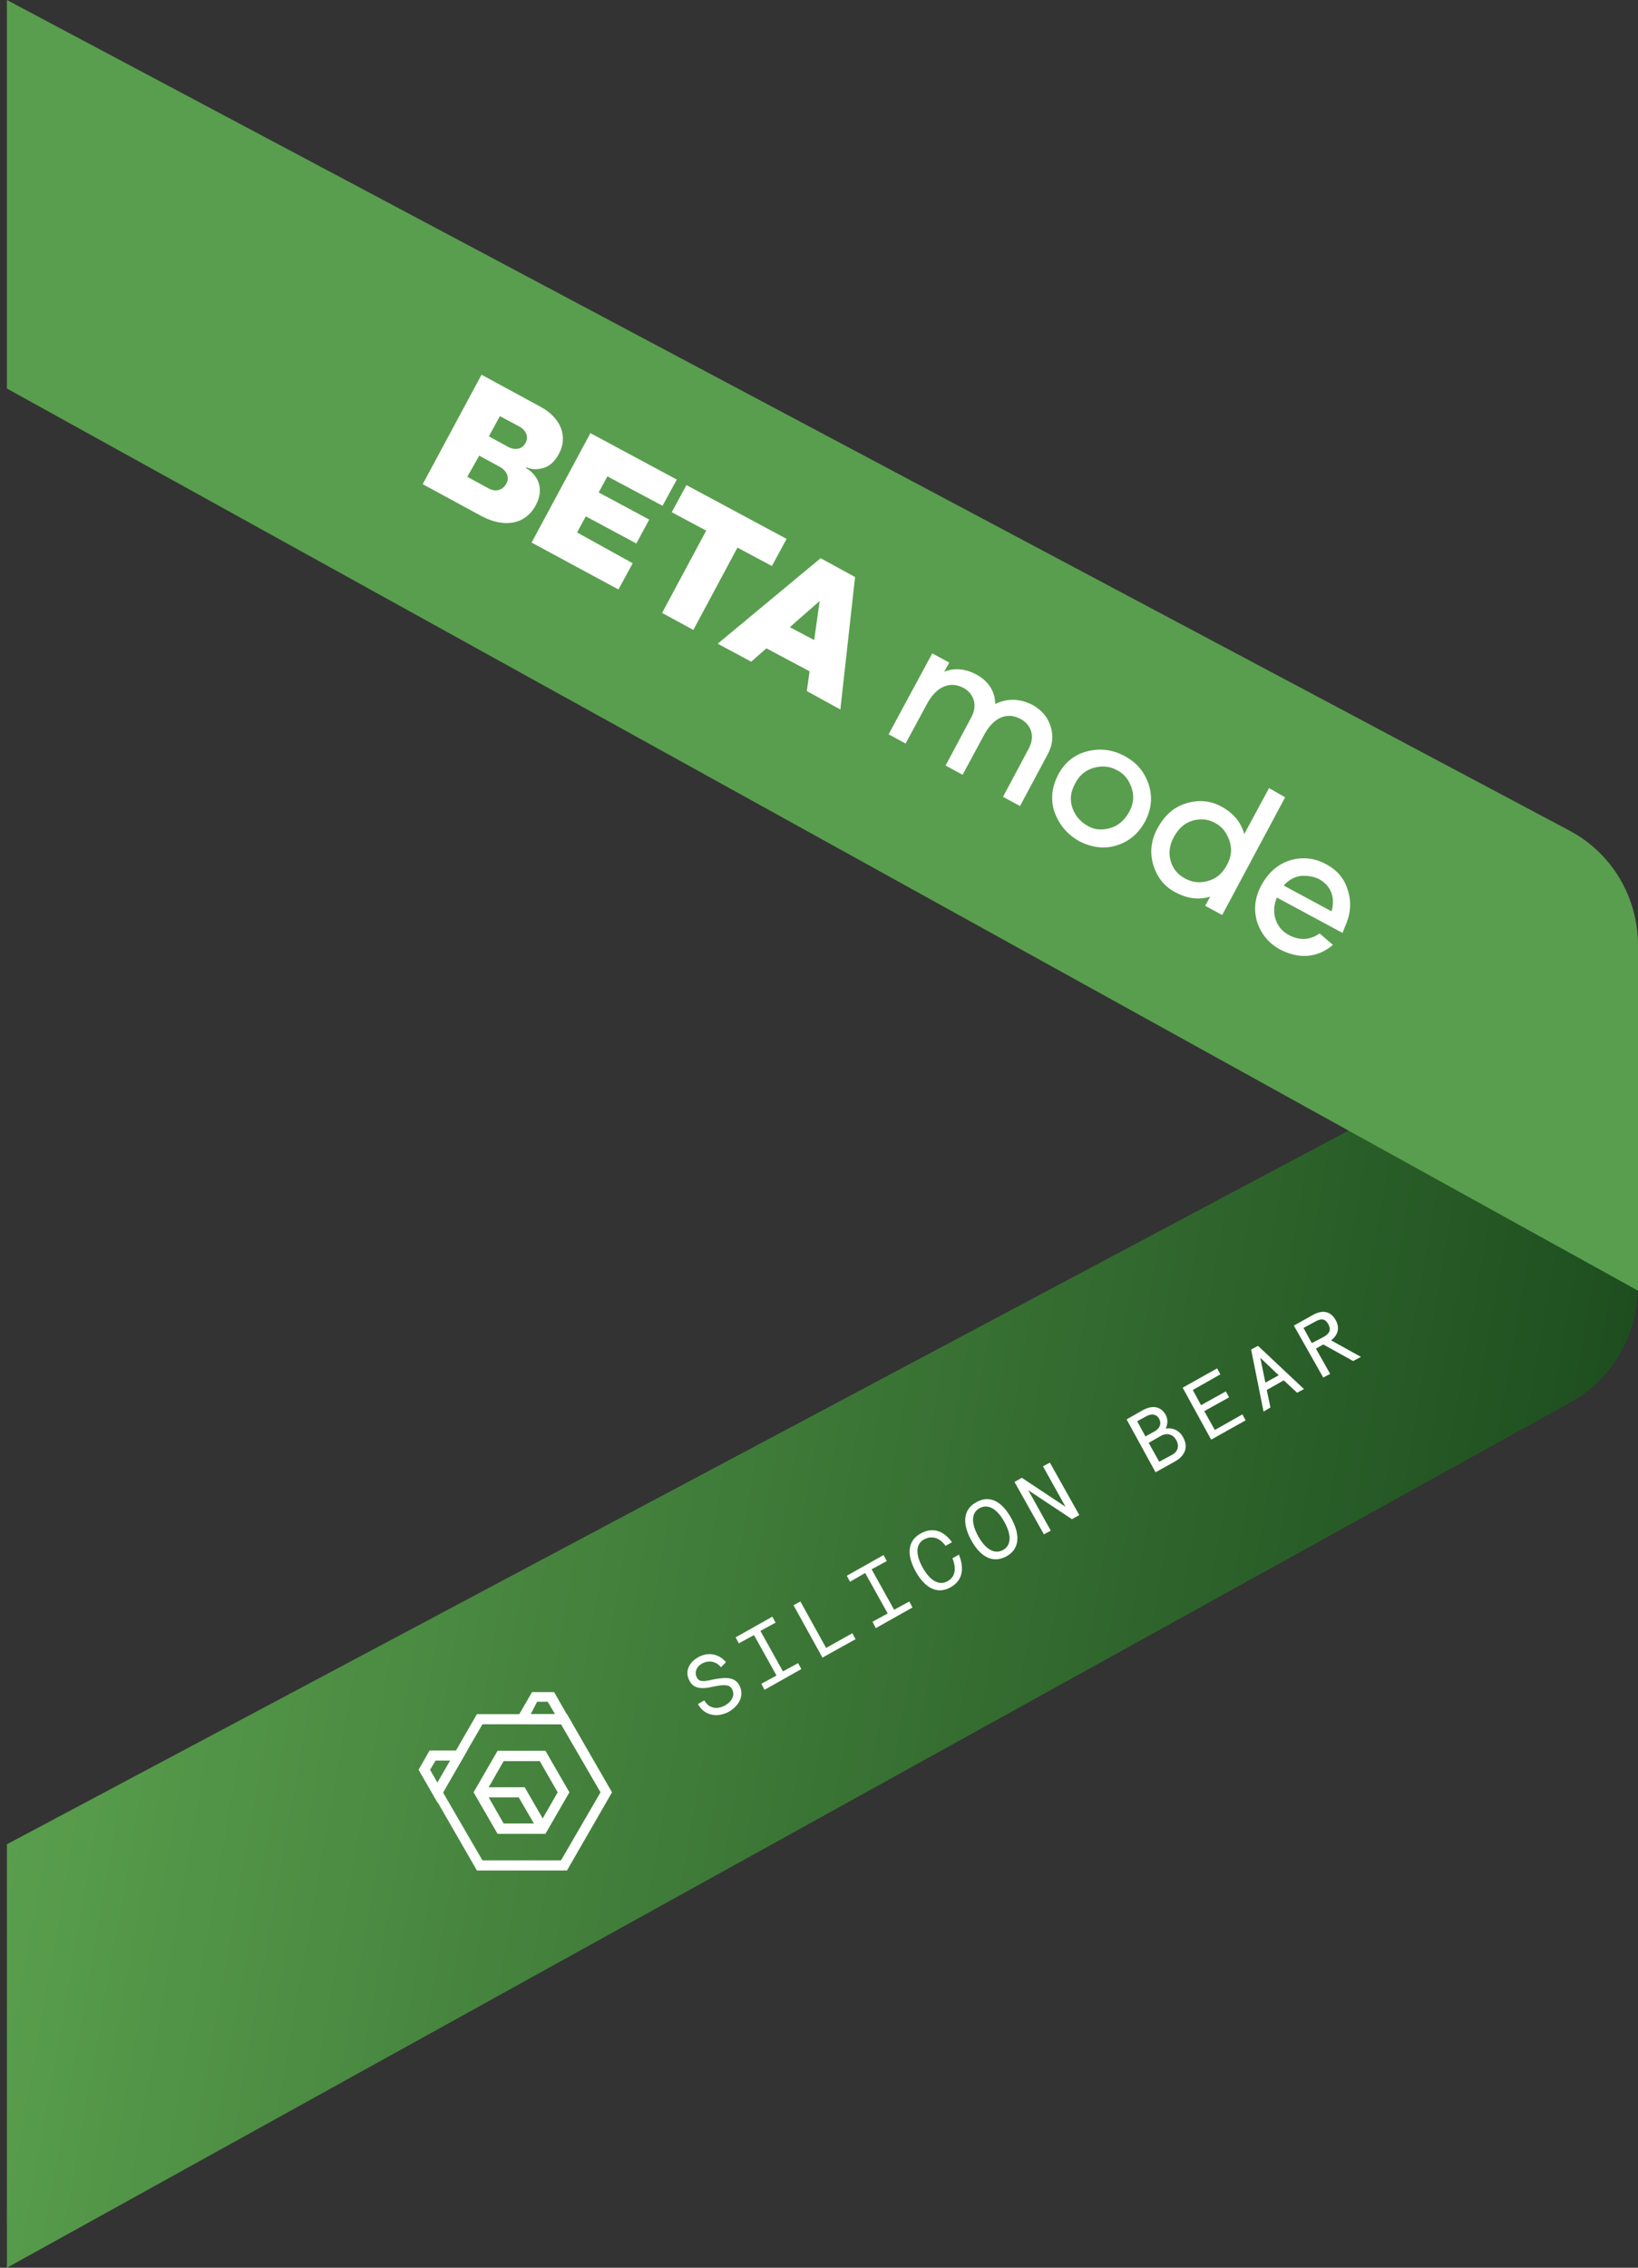 <?xml version="1.0" encoding="utf-8"?>
<!-- Generator: Adobe Illustrator 19.0.0, SVG Export Plug-In . SVG Version: 6.00 Build 0)  -->
<svg version="1.1" id="Layer_1" xmlns="http://www.w3.org/2000/svg" xmlns:xlink="http://www.w3.org/1999/xlink" x="0px" y="0px"
	 viewBox="0 0 356.5 493.2" style="enable-background:new 0 0 356.5 493.2;" xml:space="preserve">
<rect x="0" y="0" width="356.5" height="493.2" fill="#333333" stroke="none"/>
<style type="text/css">
	.st0{fill:url(#XMLID_94_);}
	.st1{fill:#599E4E;}
	.st2{fill:#FFFFFF;}
</style>
<g id="XMLID_156_">
	<linearGradient id="XMLID_94_" gradientUnits="userSpaceOnUse" x1="14.369" y1="327.894" x2="338.424" y2="385.034">
		<stop  offset="0" style="stop-color:#599E4D"/>
		<stop  offset="1" style="stop-color:#1E4E1F"/>
	</linearGradient>
	<path id="XMLID_157_" class="st0" d="M1.5,493.2L341.8,305c9-5,14.6-14.5,14.6-24.8V229c0-7.5-8-12.3-14.6-8.8L1.5,401.1V493.2z"/>
</g>
<g id="XMLID_158_">
	<path id="XMLID_159_" class="st1" d="M356.5,280.7L1.5,84.5V0l340,180.6c9.3,4.9,15,14.5,15,25V280.7z"/>
</g>
<g id="XMLID_70_">
	<path id="XMLID_71_" class="st2" d="M114.5,101.8c2.7,1.6,4,4.6,2.1,8.1c-2.2,4.1-6.7,5-11.7,2.4l-12.9-7l12.8-23.8l12.9,7
		c4.4,2.4,6,6.5,3.9,10.3c-0.9,1.6-2,2.6-3.4,3c-1.4,0.4-2.6,0.3-3.7-0.2L114.5,101.8z M101.7,103.7l4.6,2.5c1.6,0.9,3.1,0.4,3.9-1
		c0.7-1.3,0.2-2.7-1.3-3.6l-4.6-2.5L101.7,103.7z M108.8,90.5l-2.4,4.4l4.2,2.3c1.5,0.8,3.1,0.5,3.8-0.9c0.7-1.3,0.1-2.7-1.3-3.5
		L108.8,90.5z"/>
	<path id="XMLID_75_" class="st2" d="M137.7,122.5l-3.1,5.7l-18.9-10.2l12.8-23.8l18.8,10.1l-3.1,5.7l-12-6.4l-1.9,3.5l11,5.9
		l-2.8,5.2l-11-5.9l-1.9,3.5L137.7,122.5z"/>
	<path id="XMLID_77_" class="st2" d="M168,123.1l-7.5-4l-9.6,17.9l-6.8-3.7l9.6-17.9l-7.5-4l3.2-5.9l21.8,11.7L168,123.1z"/>
	<path id="XMLID_79_" class="st2" d="M182.9,154.3l-7.3-4l0.6-4.3l-9.4-5l-3.3,2.9l-7.3-3.9l22.4-18.6l7.5,4.1L182.9,154.3z
		 M177.2,139.2l1.2-8.5l-6.5,5.7L177.2,139.2z"/>
	<path id="XMLID_82_" class="st2" d="M228.7,158.1c0.6,2,0.4,4-0.7,6l-6,11.2l-3.7-2l5.6-10.5c1.4-2.6,0.6-5.1-1.7-6.4
		c-2.9-1.6-5.9-0.5-8,3.4l-4.7,8.7l-3.7-2l5.6-10.5c1.4-2.6,0.6-5.1-1.7-6.4c-2.9-1.5-5.8-0.4-7.9,3.4l-4.7,8.7l-3.7-2l9.5-17.6
		l3.7,2l-1.1,2c2.2-0.9,4.6-0.7,7,0.6c2.6,1.4,4.1,3.7,4.1,6.4c2.7-1.3,5.5-1.2,8.3,0.3C226.9,154.6,228.1,156.1,228.7,158.1z"/>
	<path id="XMLID_84_" class="st2" d="M229.5,176.6c-0.9-2.7-0.6-5.4,0.8-8.1s3.6-4.4,6.3-5.1c2.8-0.7,5.5-0.4,8.1,1
		c2.7,1.4,4.4,3.5,5.3,6.2c0.9,2.7,0.6,5.4-0.8,8.1c-1.5,2.7-3.6,4.4-6.3,5.2c-2.7,0.8-5.4,0.4-8.1-1
		C232.2,181.4,230.5,179.3,229.5,176.6z M241.6,180.1c1.8-0.5,3.1-1.7,4.1-3.4c1-1.8,1.2-3.5,0.6-5.3c-0.6-1.8-1.6-3.1-3.2-3.9
		c-1.6-0.9-3.3-1-5.1-0.5c-1.7,0.5-3.1,1.6-4,3.4c-1,1.8-1.2,3.5-0.6,5.3c0.6,1.7,1.7,3,3.3,3.9
		C238.2,180.5,239.8,180.6,241.6,180.1z"/>
	<path id="XMLID_87_" class="st2" d="M279.7,173.4L266,199l-3.7-2l1.1-2c-2.6,0.8-5.1,0.4-7.7-1c-2.4-1.3-3.9-3.3-4.7-5.9
		c-0.8-2.7-0.5-5.4,1-8.1c1.5-2.7,3.5-4.5,6.2-5.3c2.7-0.8,5.2-0.6,7.6,0.7c2.6,1.4,4.3,3.4,5,6l5.4-10L279.7,173.4z M262.9,191.6
		c1.8-0.5,3.1-1.6,4.1-3.4c1-1.8,1.2-3.5,0.6-5.3c-0.6-1.8-1.6-3.1-3.1-3.9c-1.6-0.9-3.3-1-5-0.5c-1.7,0.5-3,1.7-4,3.5
		s-1.2,3.6-0.7,5.3c0.5,1.7,1.6,3,3.2,3.8C259.5,191.9,261.1,192.1,262.9,191.6z"/>
	<path id="XMLID_90_" class="st2" d="M292.2,202.9l-14.3-7.7c-1.4,3.3-0.2,6.6,2.5,8.1c2.4,1.3,4.7,1.2,6.8-0.3l2.9,2.5
		c-3.4,2.9-7.5,3.1-11.5,1c-2.4-1.3-4.1-3.3-5-6c-0.8-2.7-0.5-5.4,1-8.1c1.5-2.7,3.6-4.5,6.2-5.3c2.7-0.8,5.4-0.5,7.9,0.9
		c2.4,1.3,4,3.2,4.7,5.8c0.8,2.6,0.5,5.2-0.7,7.8L292.2,202.9z M283.1,190.5c-1.4,0.2-2.7,0.9-3.7,2.1l10.4,5.6
		c0.9-3.1-0.2-5.6-2.7-7C285.9,190.6,284.5,190.4,283.1,190.5z"/>
</g>
<path id="XMLID_234_" class="st2" d="M30.9,74.1"/>
<path id="XMLID_233_" class="st2" d="M53.1,74.1"/>
<g id="XMLID_42_">
	<path id="XMLID_43_" class="st2" d="M151.9,370.6l1.4-0.8c0.9,1.7,2.7,2.1,4.5,1.1c1.6-0.9,2.2-2.3,1.5-3.6c-0.5-0.9-1.6-1-4-0.5
		c-2.9,0.7-4.4,0.3-5.2-1.2c-1.1-1.9-0.3-4,1.9-5.2c2.2-1.2,4.5-0.7,6,1.1l-1.1,1.1c-1-1.3-2.7-1.6-4.1-0.8c-1.3,0.7-1.7,2-1.1,3.1
		c0.4,0.8,1.3,0.9,3.3,0.4c3.4-0.7,5-0.4,5.9,1.2c1.1,2.1,0.2,4.3-2.3,5.8C155.9,373.7,153.2,373,151.9,370.6z"/>
	<path id="XMLID_45_" class="st2" d="M165.7,366.2l3.3-1.8l-4.9-8.8l-3.3,1.8l-0.7-1.3l8-4.5l0.7,1.3l-3.3,1.8l4.9,8.8l3.3-1.8
		l0.7,1.3l-8,4.5L165.7,366.2z"/>
	<path id="XMLID_47_" class="st2" d="M172.7,349.1l1.5-0.8l5.6,10.1l5.7-3.2l0.7,1.3l-7.2,4L172.7,349.1z"/>
	<path id="XMLID_49_" class="st2" d="M189.9,352.7l3.3-1.8l-4.9-8.8L185,344l-0.7-1.3l8-4.5l0.7,1.3l-3.3,1.8l4.9,8.8l3.3-1.8
		l0.7,1.3l-8,4.5L189.9,352.7z"/>
	<path id="XMLID_51_" class="st2" d="M199.3,341.8c-2.1-3.8-1.7-6.8,1.1-8.3c2.5-1.4,4.9-0.7,6.8,1.9l-1.4,0.8
		c-1.3-1.8-3-2.3-4.7-1.4c-1.8,1-1.9,3.2-0.3,6.1c1.6,2.9,3.6,4,5.4,3c1.7-0.9,2-2.7,1.1-5l1.4-0.8c1.3,3.2,0.7,5.7-1.8,7.1
		C204.1,346.8,201.4,345.5,199.3,341.8z"/>
	<path id="XMLID_53_" class="st2" d="M211.4,335c-2.1-3.8-1.7-6.8,1.1-8.3c2.8-1.6,5.5-0.3,7.6,3.5c2.1,3.8,1.7,6.8-1.1,8.3
		C216.2,340,213.5,338.8,211.4,335z M218.6,331c-1.6-2.9-3.6-4-5.4-3c-1.8,1-1.9,3.2-0.3,6.1c1.6,2.9,3.6,4,5.4,3
		C220.1,336.1,220.2,333.9,218.6,331z"/>
	<path id="XMLID_56_" class="st2" d="M220.8,322.3l1.6-0.9l9.5,6.3l-4.9-8.8l1.5-0.8l6.4,11.4l-1.6,0.9l-9.5-6.3l4.9,8.8l-1.5,0.8
		L220.8,322.3z"/>
	<path id="XMLID_58_" class="st2" d="M245.2,308.7l3.5-2c2.2-1.2,4-0.8,5,1c0.5,0.9,0.5,2,0,3c1.6-0.3,3.1,0.5,3.8,1.9
		c1.2,2.1,0.4,4-1.7,5.2l-4.3,2.4L245.2,308.7z M251.3,311.3c1.2-0.7,1.5-1.7,1-2.7c-0.6-1.1-1.7-1.2-2.8-0.6l-2,1.1l1.8,3.3
		L251.3,311.3z M255.1,316.4c1.3-0.7,1.6-2,0.9-3.2c-0.7-1.3-2-1.6-3.2-1l-2.8,1.6l2.3,4.1L255.1,316.4z"/>
	<path id="XMLID_62_" class="st2" d="M257.4,301.8l7.5-4.2l0.7,1.3l-6,3.4l1.8,3.3l5.4-3l0.7,1.3l-5.4,3l2.3,4.1l6-3.4l0.7,1.3
		l-7.5,4.2L257.4,301.8z"/>
	<path id="XMLID_64_" class="st2" d="M279.4,300.2l-3.7,2.1l0.8,3.8L275,307l-2.7-13.5l1.5-0.8l10,9.4l-1.5,0.8L279.4,300.2z
		 M278.3,299.1l-4-3.8l1.1,5.4L278.3,299.1z"/>
	<path id="XMLID_67_" class="st2" d="M281.6,288.3l4.1-2.3c2.3-1.3,4-0.7,5,1.1c0.9,1.6,0.6,3.2-1,4.4l6.5,3.6l-1.7,0.9l-6.5-3.6
		l-1.6,0.9l3.1,5.5l-1.5,0.8L281.6,288.3z M288.2,290.7c1.3-0.8,1.5-1.6,0.9-2.7c-0.6-1.1-1.4-1.4-2.8-0.6l-2.6,1.4l1.8,3.3
		L288.2,290.7z"/>
</g>
<g id="XMLID_274_">
	<path id="XMLID_288_" class="st2" d="M118.7,398.8l-10.4,0l-5.2-9l5.2-9l10.4,0l5.2,9L118.7,398.8z M109.6,396.6l7.9,0l3.9-6.8
		l-3.9-6.8l-7.9,0l-3.9,6.8L109.6,396.6z"/>
	<path id="XMLID_285_" class="st2" d="M118.7,398.8l-10.4,0l-5.2-9l5.2-9l10.4,0l5.2,9L118.7,398.8z M109.6,396.6l7.9,0l3.9-6.8
		l-3.9-6.8l-7.9,0l-3.9,6.8L109.6,396.6z"/>
	<polygon id="XMLID_284_" class="st2" points="119.1,397.2 117.2,398.3 112.9,390.9 104.4,390.9 104.4,388.7 114.2,388.7 	"/>
	<path id="XMLID_281_" class="st2" d="M123.4,406.8l-19.6,0l-9.8-17l9.8-17l19.6,0l9.8,17L123.4,406.8z M105,404.6l17.1,0l8.6-14.8
		l-8.6-14.8l-17.1,0l-8.6,14.8L105,404.6z"/>
	<path id="XMLID_278_" class="st2" d="M124.6,375l-12.8-0.1l4-6.9l4.8,0L124.6,375z M115.5,372.8l5.3,0l-1.6-2.7l-2.3,0L115.5,372.8
		z"/>
	<path id="XMLID_275_" class="st2" d="M95.2,392l-4.1-7.1l2.4-4.2l8.2,0L95.2,392z M93.6,384.9l1.6,2.8l2.8-4.8l-3.2,0L93.6,384.9z"
		/>
</g>
</svg>
